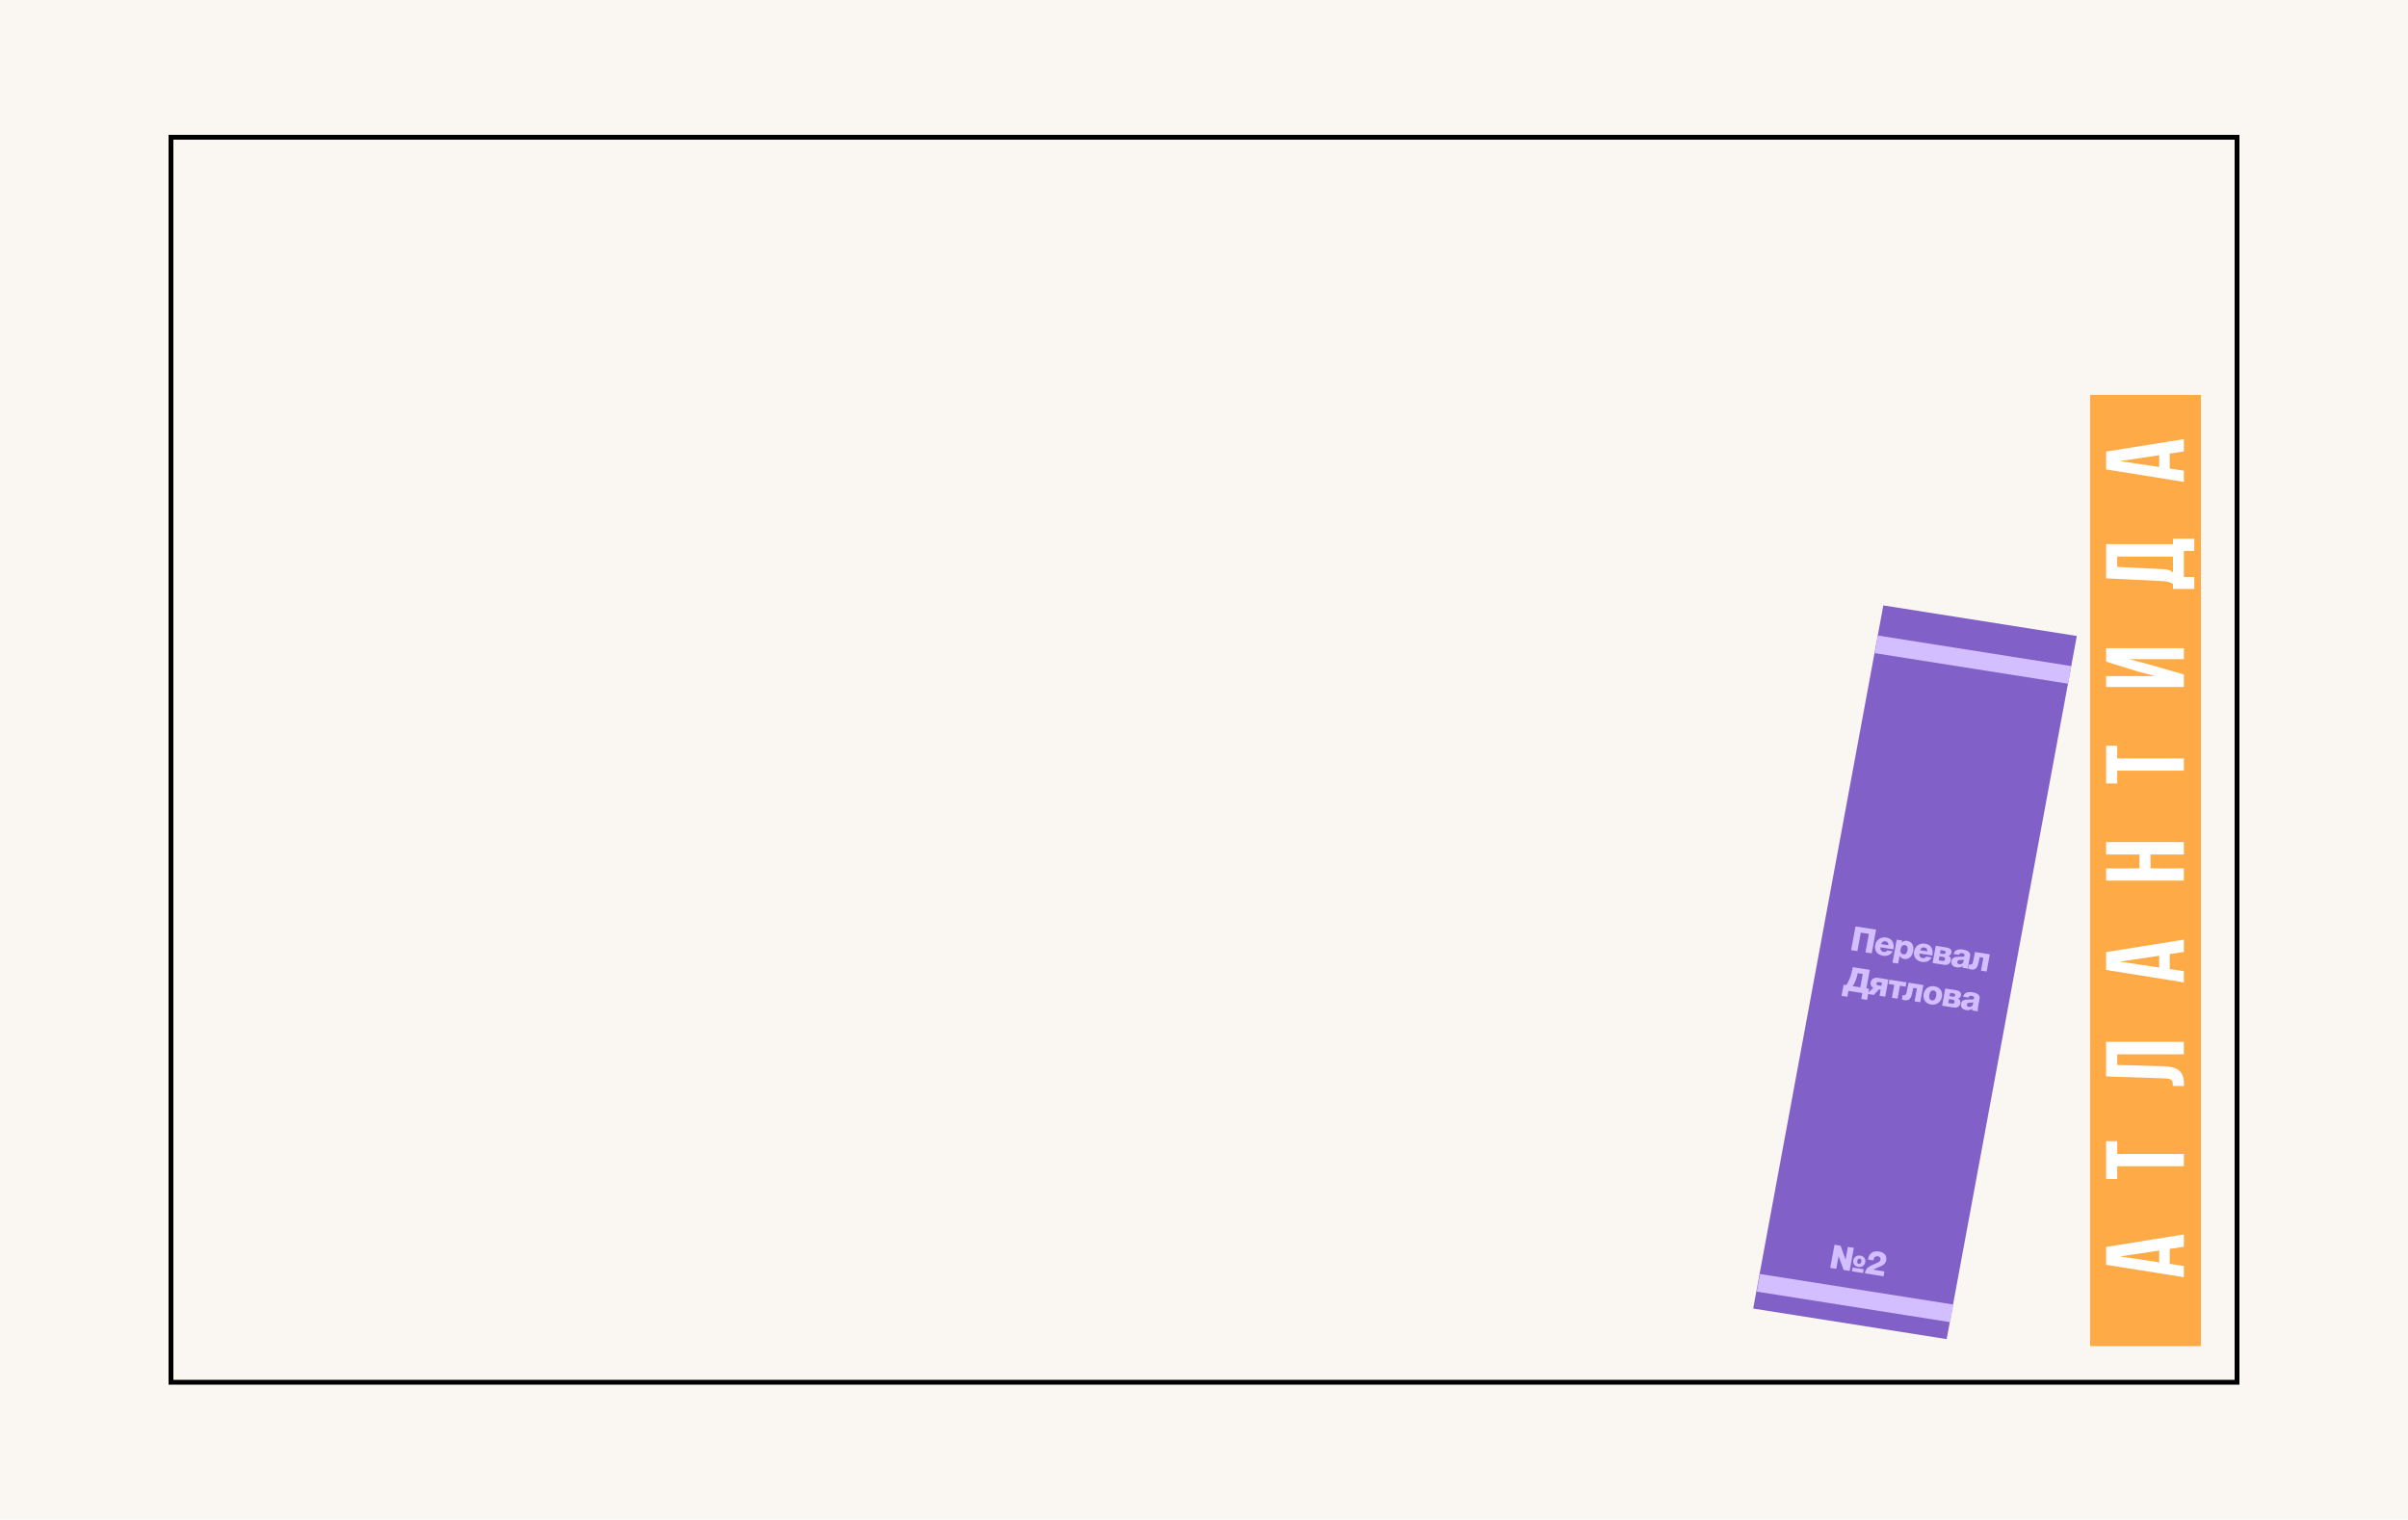 <svg width="1000" height="631" viewBox="0 0 1000 631" fill="none" xmlns="http://www.w3.org/2000/svg">
<rect width="1000" height="631" fill="#FAF7F2"/>
<rect x="71" y="57" width="858" height="517" stroke="black" stroke-width="2"/>
<path d="M862.463 264.098L782.116 251.405L728.066 543.394L808.413 556.086L862.463 264.098Z" fill="#8160C8"/>
<path d="M811.225 541.736L730.877 529.044L729.524 536.358L809.871 549.05L811.225 541.736Z" fill="#D3BEFF"/>
<path d="M860.174 276.598L779.85 263.909L778.497 271.223L858.82 283.912L860.174 276.598Z" fill="#D3BEFF"/>
<path d="M821.402 419.986L819.008 419.608C818.973 419.331 818.972 419.26 819.022 418.911C818.241 419.415 817.478 419.594 816.476 419.436C814.917 419.19 814.111 418.207 814.365 416.835C814.695 415.048 816.231 415.034 817.747 415.045C819.221 415.05 819.675 415.15 819.798 414.485C819.893 413.973 819.578 413.666 818.84 413.55C818.102 413.433 817.768 413.537 817.463 414.259L815.236 413.907C815.686 412.324 816.96 411.713 819.145 412.058C820.049 412.201 821.017 412.468 821.668 413.127C822.139 413.6 822.208 414.082 822.033 415.024L821.503 417.891C821.374 418.584 821.241 419.305 821.402 419.986ZM819.475 416.231C818.945 416.389 818.389 416.373 817.84 416.4C817.204 416.428 816.889 416.664 816.801 417.135C816.704 417.661 816.993 418.035 817.577 418.127C818.371 418.252 819.168 417.893 819.339 416.965L819.475 416.231Z" fill="#D3BEFF"/>
<path d="M806.523 417.636L807.846 410.487L812.369 411.202C813.607 411.397 814.592 412.038 814.345 413.368C814.215 414.074 813.804 414.437 813.146 414.661C813.958 415.074 814.279 415.738 814.115 416.625C813.992 417.29 813.639 417.805 813.108 418.12C812.398 418.55 811.686 418.451 810.92 418.331L806.523 417.636ZM809.608 413.66L810.874 413.86C811.514 413.961 811.845 413.8 811.935 413.315C812.045 412.719 811.59 412.547 811.089 412.468L809.864 412.275L809.608 413.66ZM809.079 416.514L810.499 416.738C811.056 416.826 811.577 416.794 811.705 416.102C811.833 415.409 811.33 415.187 810.746 415.095L809.382 414.879L809.079 416.514Z" fill="#D3BEFF"/>
<path d="M803.382 409.568C805.608 409.92 806.855 411.699 806.442 413.93C806.024 416.188 804.206 417.498 801.951 417.142C799.697 416.785 798.437 415.004 798.855 412.746C799.268 410.515 801.113 409.21 803.382 409.568ZM803.003 411.305C802.112 411.164 801.459 411.831 801.221 413.119C800.974 414.449 801.351 415.279 802.269 415.424C803.174 415.567 803.83 414.886 804.076 413.556C804.314 412.268 803.935 411.452 803.003 411.305Z" fill="#D3BEFF"/>
<path d="M795.072 415.827L796.065 410.466L794.575 410.23L794.087 412.406C793.78 413.755 793.355 415.741 790.961 415.363C790.516 415.293 790.156 415.15 789.814 414.982L790.155 413.14C790.296 413.233 790.513 413.296 790.666 413.32C791.279 413.417 791.591 412.967 791.741 412.235L792.624 408.083L798.761 409.052L797.438 416.201L795.072 415.827Z" fill="#D3BEFF"/>
<path d="M789.016 409.353L788.024 414.714L785.658 414.341L786.65 408.979L784.284 408.606L784.615 406.818L791.713 407.939L791.382 409.727L789.016 409.353Z" fill="#D3BEFF"/>
<path d="M782.89 413.903L780.524 413.53L780.993 410.994L780.27 410.88L778.158 413.156L775.333 412.71L777.953 410.243C777.149 409.788 776.663 408.927 776.851 407.916C777.094 406.6 778.368 405.831 779.857 406.067L784.213 406.755L782.89 413.903ZM781.293 409.373L781.542 408.03L780.359 407.843C779.51 407.709 779.326 408.007 779.262 408.354C779.193 408.728 779.262 409.052 780.11 409.187L781.293 409.373Z" fill="#D3BEFF"/>
<path d="M775.367 415.21L772.946 414.827L773.395 412.403L767.633 411.493L767.184 413.917L764.763 413.535L765.617 408.922L766.646 409.084C767.747 407.861 768.832 404.781 769.204 402.772L769.417 401.622L776.5 402.741L775.08 410.416L776.221 410.597L775.367 415.21ZM772.547 410.016L773.578 404.447L771.463 404.113L771.381 404.556C771.05 406.343 770.217 408.365 769.388 409.517L772.547 410.016Z" fill="#D3BEFF"/>
<path d="M822.66 403.074L823.652 397.713L822.163 397.478L821.675 399.653C821.368 401.002 820.943 402.988 818.549 402.61C818.104 402.54 817.743 402.397 817.402 402.23L817.743 400.387C817.883 400.48 818.101 400.543 818.254 400.567C818.866 400.664 819.179 400.214 819.329 399.482L820.212 395.33L826.349 396.299L825.026 403.448L822.66 403.074Z" fill="#D3BEFF"/>
<path d="M817.446 402.25L815.053 401.872C815.018 401.595 815.017 401.524 815.067 401.175C814.286 401.68 813.523 401.858 812.521 401.7C810.962 401.454 810.156 400.471 810.409 399.099C810.74 397.312 812.275 397.298 813.792 397.309C815.266 397.314 815.72 397.414 815.843 396.749C815.938 396.237 815.622 395.93 814.885 395.814C814.147 395.697 813.813 395.801 813.507 396.523L811.281 396.171C811.731 394.589 813.005 393.977 815.19 394.322C816.094 394.465 817.062 394.732 817.713 395.391C818.184 395.864 818.253 396.346 818.078 397.288L817.548 400.156C817.419 400.848 817.286 401.569 817.446 402.25ZM815.52 398.495C814.99 398.654 814.434 398.637 813.885 398.664C813.249 398.692 812.934 398.928 812.846 399.399C812.749 399.925 813.038 400.299 813.622 400.391C814.416 400.516 815.213 400.158 815.384 399.229L815.52 398.495Z" fill="#D3BEFF"/>
<path d="M802.564 399.9L803.887 392.751L808.41 393.466C809.648 393.661 810.633 394.302 810.386 395.632C810.256 396.338 809.845 396.701 809.187 396.925C809.999 397.339 810.32 398.002 810.156 398.889C810.033 399.554 809.68 400.069 809.149 400.384C808.439 400.814 807.727 400.716 806.961 400.595L802.564 399.9ZM805.649 395.924L806.915 396.124C807.555 396.225 807.886 396.064 807.976 395.579C808.086 394.983 807.631 394.811 807.13 394.732L805.905 394.539L805.649 395.924ZM805.12 398.778L806.54 399.002C807.097 399.09 807.618 399.059 807.746 398.366C807.874 397.673 807.371 397.451 806.787 397.359L805.423 397.143L805.12 398.778Z" fill="#D3BEFF"/>
<path d="M802.448 396.787L797.104 395.943C796.937 397 797.436 397.706 798.438 397.865C799.093 397.968 799.533 397.752 799.942 397.247L802.155 397.596C801.409 399.075 799.93 399.711 798.121 399.426C795.88 399.072 794.455 397.407 794.884 395.093C795.301 392.835 797.18 391.506 799.435 391.862C801.801 392.236 802.958 394.03 802.486 396.579L802.448 396.787ZM800.373 395.076C800.454 394.247 800.061 393.586 799.156 393.444C798.307 393.31 797.686 393.725 797.38 394.603L800.373 395.076Z" fill="#D3BEFF"/>
<path d="M789.94 390.547L789.786 391.378C790.413 390.778 791.17 390.556 792.075 390.699C793.967 390.998 794.94 392.706 794.517 394.991C794.102 397.236 792.619 398.513 790.768 398.221C789.892 398.082 789.283 397.658 788.866 396.894L788.266 400.135L785.914 399.764L787.685 390.191L789.94 390.547ZM791.047 392.461C790.184 392.325 789.505 392.974 789.287 394.151C789.062 395.37 789.462 396.147 790.381 396.292C791.285 396.434 791.926 395.837 792.146 394.646C792.382 393.371 791.993 392.611 791.047 392.461Z" fill="#D3BEFF"/>
<path d="M786.288 394.235L780.944 393.391C780.777 394.448 781.276 395.155 782.278 395.313C782.932 395.416 783.373 395.201 783.782 394.695L785.995 395.044C785.248 396.523 783.77 397.16 781.961 396.874C779.72 396.52 778.295 394.855 778.723 392.541C779.141 390.283 781.02 388.954 783.275 389.31C785.64 389.684 786.798 391.478 786.326 394.027L786.288 394.235ZM784.212 392.524C784.294 391.696 783.901 391.035 782.996 390.892C782.147 390.758 781.526 391.173 781.22 392.051L784.212 392.524Z" fill="#D3BEFF"/>
<path d="M779.119 386.044L777.294 395.908L774.691 395.497L776.112 387.822L772.758 387.292L771.337 394.967L768.735 394.556L770.561 384.692L779.119 386.044Z" fill="#D3BEFF"/>
<path d="M782.578 527.974L782.204 529.997L774.452 528.773L774.457 528.745C774.947 526.099 776.759 525.672 779.337 524.511C780.01 524.204 780.766 523.91 780.915 523.106C781.051 522.372 780.637 521.822 779.83 521.694C778.605 521.501 778.145 522.441 777.968 523.396L775.727 523.043C776.168 520.66 777.644 519.267 780.316 519.689C782.501 520.034 783.674 521.432 783.328 523.302C783 525.075 781.675 525.579 780.152 526.222C779.156 526.65 778.703 526.778 778.027 527.256L782.578 527.974Z" fill="#D3BEFF"/>
<path d="M771.698 526.1C770.209 525.865 769.379 524.778 769.64 523.365C769.902 521.952 771.09 521.184 772.579 521.42C774.054 521.653 774.868 522.751 774.609 524.15C774.347 525.563 773.187 526.335 771.698 526.1ZM769.069 527.923L769.359 526.358L773.965 527.085L773.675 528.651L769.069 527.923ZM765.632 527.38L763.533 521.616L762.556 526.895L760.065 526.501L761.842 516.9L764.361 517.298L766.437 523.03L767.408 517.78L769.886 518.171L768.109 527.772L765.632 527.38ZM772.32 522.662C771.847 522.587 771.435 522.879 771.297 523.627C771.156 524.389 771.428 524.774 771.929 524.853C772.416 524.93 772.826 524.652 772.967 523.891C773.105 523.142 772.821 522.741 772.32 522.662Z" fill="#D3BEFF"/>
<path d="M868 164H914V559H868V164Z" fill="#FEAA46"/>
<path d="M906.923 182.351V187.471L901.064 188.348V194.576L906.923 195.452V200.111L874.631 194.945V187.517L906.923 182.351ZM896.682 193.93V189.04L880.351 191.485L896.682 193.93Z" fill="white"/>
<path d="M911.259 228.772H906.923V239.613H911.259V244.549H902.402V242.565C901.848 242.135 901.249 241.842 900.603 241.689C899.957 241.504 899.157 241.381 898.204 241.32L874.631 240.166V225.958H902.402V223.744H911.259V228.772ZM898.112 236.337C899.342 236.399 900.265 236.553 900.88 236.799C901.495 237.014 902.002 237.337 902.402 237.767V231.125H879.244V235.415L898.112 236.337Z" fill="white"/>
<path d="M906.923 280.059V285.271H874.631V280.751H895.067L887.963 278.905L874.631 274.754V269.172H906.923V273.739H884.18L892.115 275.815L906.923 280.059Z" fill="white"/>
<path d="M874.631 325.334V309.649H879.244V314.954H906.923V320.029H879.244V325.334H874.631Z" fill="white"/>
<path d="M906.923 360.614V365.688H874.631V360.614H888.47V354.847H874.631V349.68H906.923V354.847H893.083V360.614H906.923Z" fill="white"/>
<path d="M906.923 390.194V395.315L901.064 396.191V402.419L906.923 403.295V407.955L874.631 402.788V395.361L906.923 390.194ZM896.682 401.773V396.883L880.351 399.328L896.682 401.773Z" fill="white"/>
<path d="M902.356 450.958C902.356 450.374 902.325 449.897 902.264 449.528C902.202 449.129 902.064 448.806 901.848 448.56C901.602 448.314 901.264 448.144 900.833 448.052C900.372 447.929 899.772 447.852 899.034 447.822L874.631 446.991V432.644H906.923V437.811H879.244V442.24L898.758 442.793C901.71 442.886 903.817 443.516 905.078 444.685C906.338 445.823 906.969 447.652 906.969 450.174V450.958H902.356Z" fill="white"/>
<path d="M874.631 489.59V473.906H879.244V479.211H906.923V484.285H879.244V489.59H874.631Z" fill="white"/>
<path d="M906.923 512.62V517.741L901.064 518.617V524.845L906.923 525.722V530.381L874.631 525.214V517.787L906.923 512.62ZM896.682 524.199V519.309L880.351 521.754L896.682 524.199Z" fill="white"/>
</svg>

